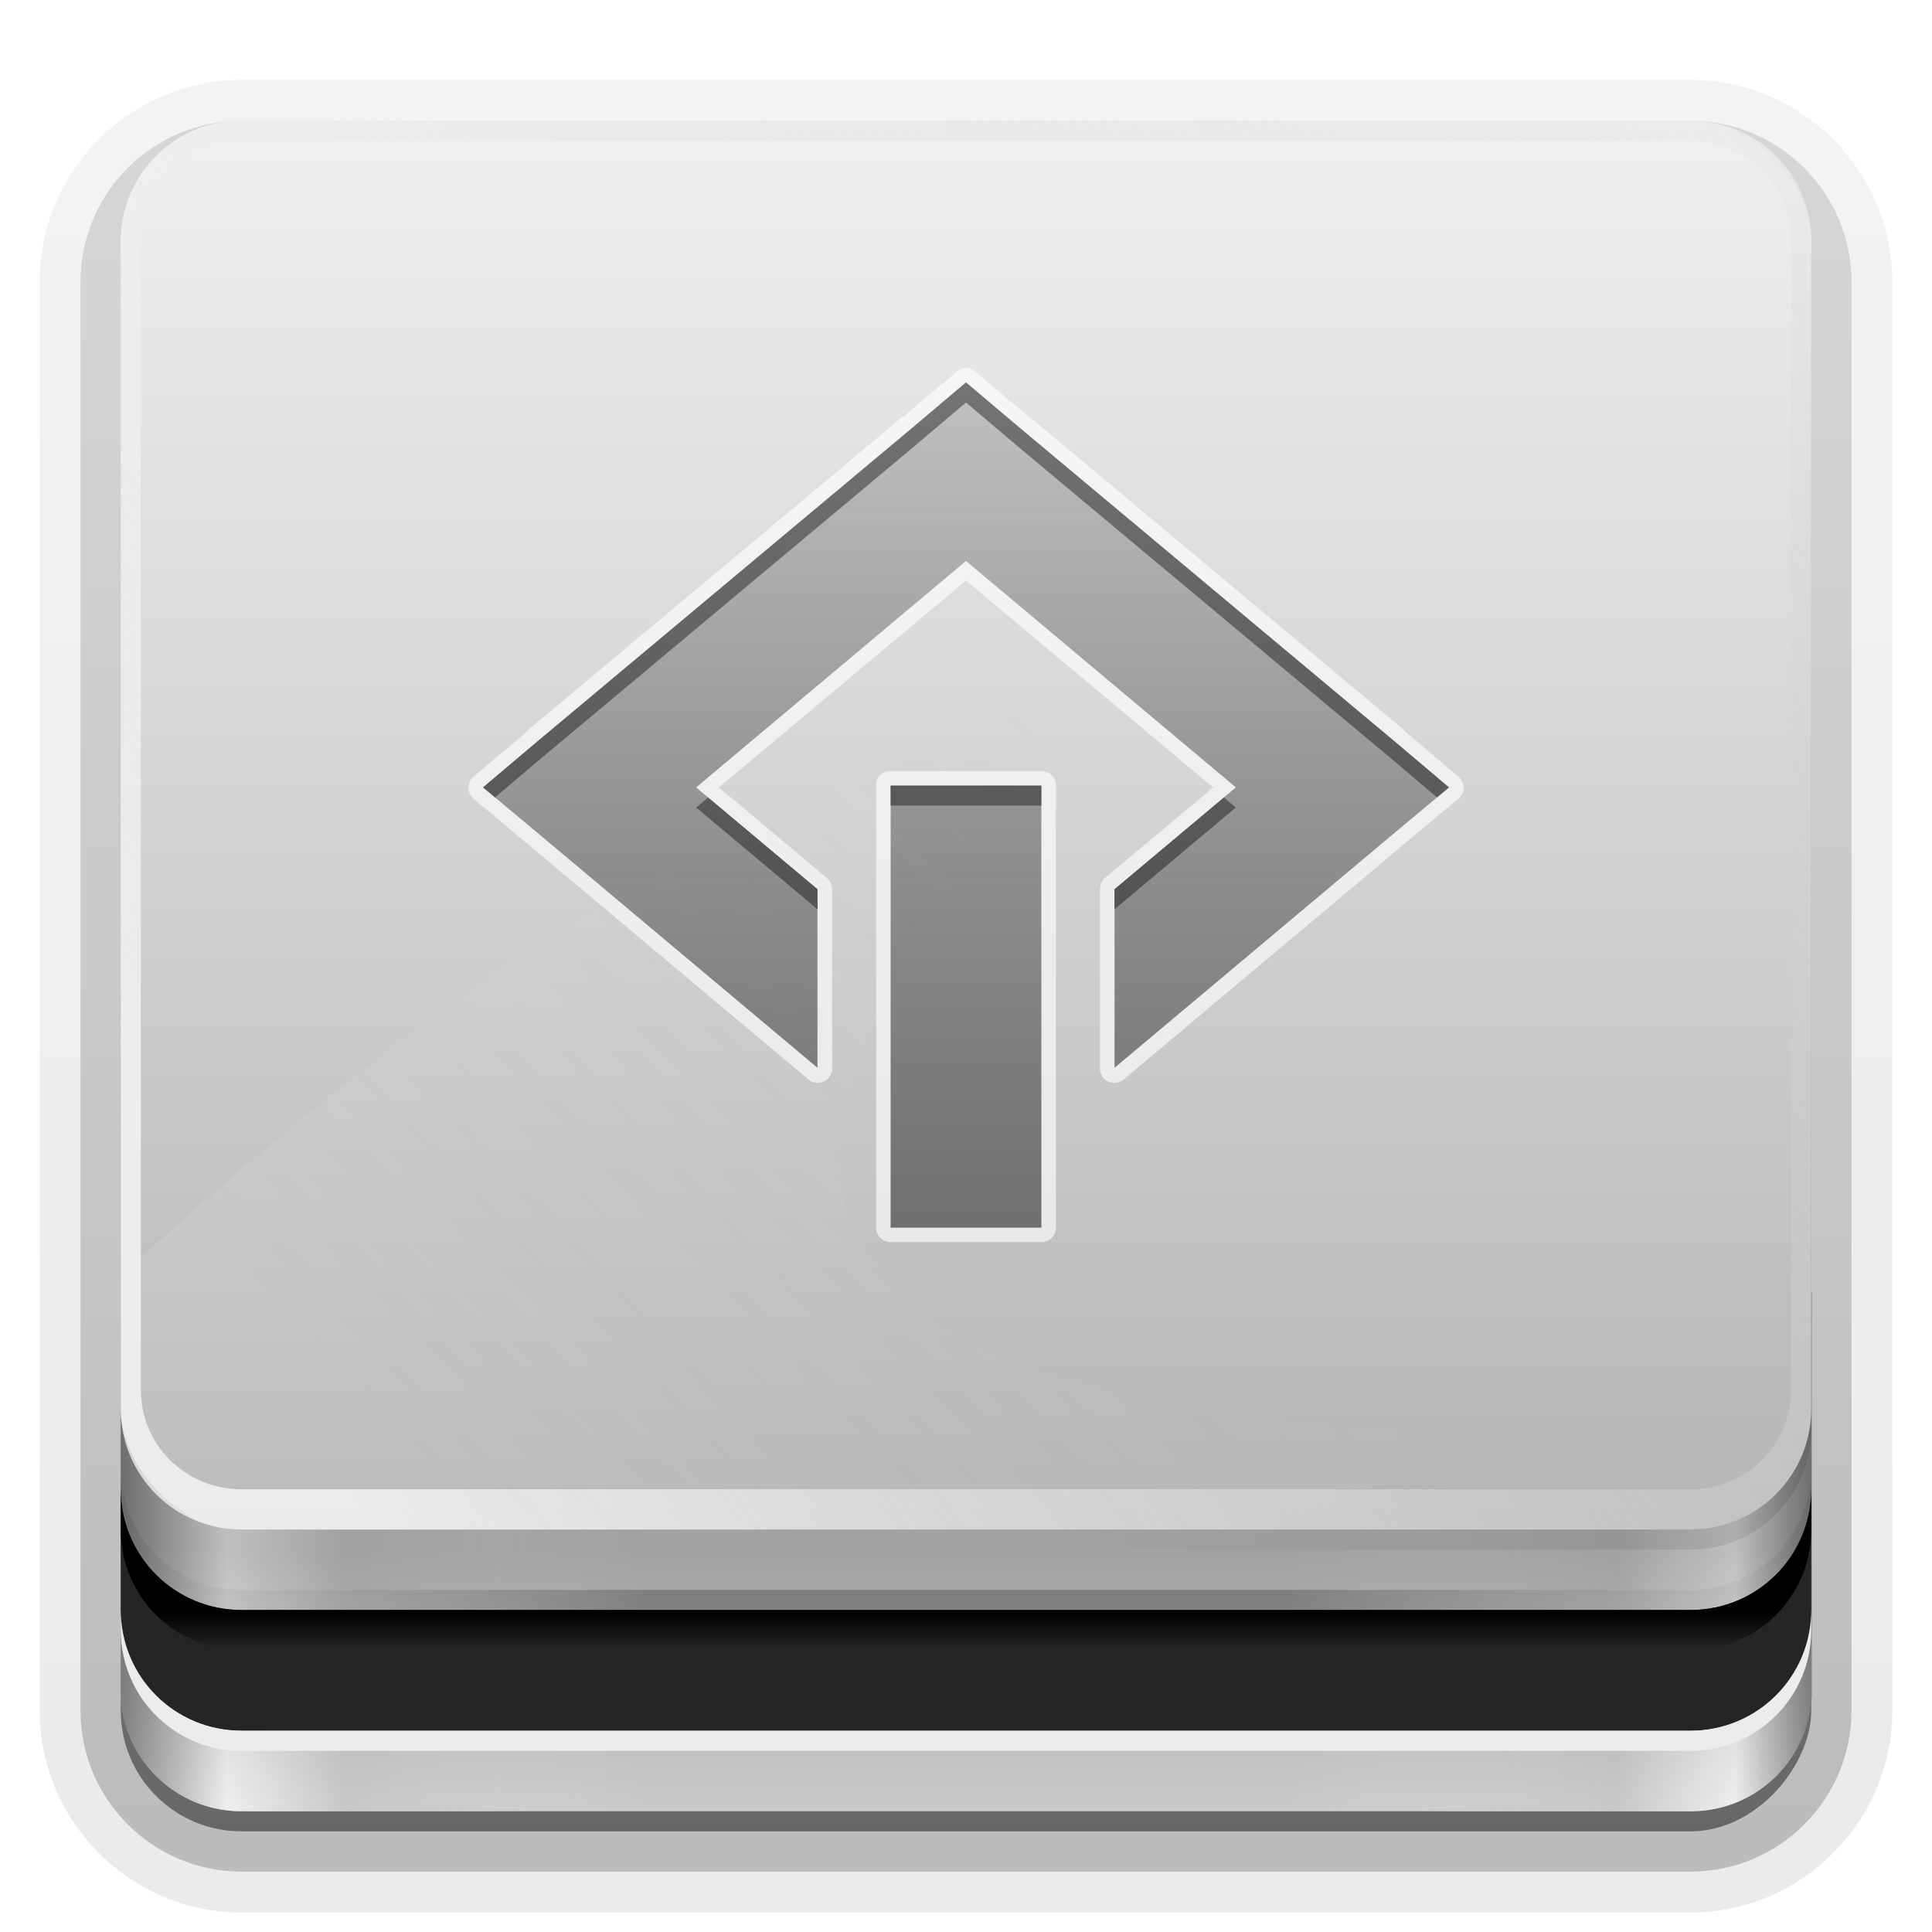<?xml version="1.0" encoding="UTF-8" standalone="no"?>
<!-- Created with Inkscape (http://www.inkscape.org/) -->

<svg
   xmlns:dc="http://purl.org/dc/elements/1.1/"
   xmlns:cc="http://creativecommons.org/ns#"
   xmlns:rdf="http://www.w3.org/1999/02/22-rdf-syntax-ns#"
   xmlns:svg="http://www.w3.org/2000/svg"
   xmlns="http://www.w3.org/2000/svg"
   xmlns:xlink="http://www.w3.org/1999/xlink"
   xmlns:sodipodi="http://sodipodi.sourceforge.net/DTD/sodipodi-0.dtd"
   xmlns:inkscape="http://www.inkscape.org/namespaces/inkscape"
   id="svg2408"
   height="96"
   width="96"
   version="1.0"
   inkscape:version="0.48.5 r10040"
   sodipodi:docname="drive-removable-media-scsi.svg">
  <sodipodi:namedview
     pagecolor="#ffffff"
     bordercolor="#666666"
     borderopacity="1"
     objecttolerance="10"
     gridtolerance="10"
     guidetolerance="10"
     inkscape:pageopacity="0"
     inkscape:pageshadow="2"
     inkscape:window-width="640"
     inkscape:window-height="480"
     id="namedview2823" />
  <defs
     id="defs2410">
    <filter
       id="filter3810"
       height="1.514"
       width="1.45"
       y="-.257"
       x="-.225"
       color-interpolation-filters="sRGB">
      <feGaussianBlur
         id="feGaussianBlur3812"
         stdDeviation="4.5" />
    </filter>
    <clipPath
       id="clipPath3824">
      <path
         id="path3826"
         style="fill:#fff"
         d="m16 12c-2.216 0-4 1.784-4 4v52c0 2.216 1.784 4 4 4h64c2.216 0 4-1.784 4-4v-52c0-2.216-1.784-4-4-4h-64zm32 8 2.656 2.25 18.688 15.625l2.656 2.25-2.656 2.219-13.969 11.718v-8.875l6.031-5.062-13.406-11.25-13.406 11.25 6.031 5.062v8.875l-13.969-11.718-2.656-2.219 2.656-2.25 18.688-15.625 2.656-2.25zm-3.75 20.031h7.5v21.969h-7.5v-21.969z" />
    </clipPath>
    <linearGradient
       id="linearGradient3773"
       y2="21.555"
       gradientUnits="userSpaceOnUse"
       x2="48"
       gradientTransform="translate(0,-1)"
       y1="62"
       x1="48">
      <stop
         id="stop3769"
         style="stop-color:#4d4d4d;stop-opacity:.707"
         offset="0" />
      <stop
         id="stop3771"
         style="stop-color:#4d4d4d;stop-opacity:.252"
         offset="1" />
    </linearGradient>
    <linearGradient
       id="linearGradient3448">
      <stop
         id="stop3450"
         offset="0" />
      <stop
         id="stop3452"
         style="stop-opacity:0"
         offset="1" />
    </linearGradient>
    <linearGradient
       id="linearGradient3220">
      <stop
         id="stop3222"
         style="stop-color:#fff"
         offset="0" />
      <stop
         id="stop3224"
         style="stop-color:#bfbfbf;stop-opacity:0"
         offset="1" />
    </linearGradient>
    <linearGradient
       id="ButtonShadow"
       y2="7.016"
       gradientUnits="userSpaceOnUse"
       x2="45.448"
       gradientTransform="scale(1.006 .994)"
       y1="92.54"
       x1="45.448">
      <stop
         id="stop3750"
         offset="0" />
      <stop
         id="stop3752"
         style="stop-opacity:.588"
         offset="1" />
    </linearGradient>
    <filter
       id="filter3174"
       color-interpolation-filters="sRGB">
      <feGaussianBlur
         id="feGaussianBlur3176"
         stdDeviation="1.71" />
    </filter>
    <linearGradient
       id="linearGradient3188"
       y2="63.893"
       gradientUnits="userSpaceOnUse"
       x2="36.357"
       y1="6"
       x1="36.357">
      <stop
         id="stop3739"
         style="stop-color:#fff"
         offset="0" />
      <stop
         id="stop3741"
         style="stop-color:#fff;stop-opacity:0"
         offset="1" />
    </linearGradient>
    <linearGradient
       id="linearGradient3179"
       y2="78"
       gradientUnits="userSpaceOnUse"
       x2="46"
       y1="6"
       x1="46">
      <stop
         id="stop4329"
         style="stop-color:#f0f0f0"
         offset="0" />
      <stop
         id="stop4331"
         style="stop-color:#b4b4b4"
         offset="1" />
    </linearGradient>
    <linearGradient
       id="linearGradient3279"
       y2="77.094"
       gradientUnits="userSpaceOnUse"
       x2="32"
       y1="77.094"
       x1="6">
      <stop
         id="stop3324"
         style="stop-color:#7a7a7a"
         offset="0" />
      <stop
         id="stop3326"
         style="stop-color:#f9f9f9"
         offset=".203" />
      <stop
         id="stop3328"
         style="stop-color:#c9c9c9"
         offset=".43" />
      <stop
         id="stop3330"
         style="stop-color:#dedede;stop-opacity:0"
         offset="1" />
    </linearGradient>
    <linearGradient
       id="linearGradient3287"
       y2="77.094"
       gradientUnits="userSpaceOnUse"
       x2="32.031"
       gradientTransform="matrix(-1 0 0 1 96.031 0)"
       y1="77.094"
       x1="6">
      <stop
         id="stop3275"
         style="stop-color:#7a7a7a"
         offset="0" />
      <stop
         id="stop3281"
         style="stop-color:#f9f9f9"
         offset=".146" />
      <stop
         id="stop3283"
         style="stop-color:#c9c9c9"
         offset=".373" />
      <stop
         id="stop3277"
         style="stop-color:#dedede;stop-opacity:0"
         offset="1" />
    </linearGradient>
    <linearGradient
       id="linearGradient3454"
       y2="75.5"
       xlink:href="#linearGradient3448"
       gradientUnits="userSpaceOnUse"
       x2="45.219"
       gradientTransform="matrix(-1,0,0,1,96,-2)"
       y1="75.5"
       x1="6" />
    <linearGradient
       id="linearGradient3460"
       y2="90"
       xlink:href="#linearGradient3448"
       gradientUnits="userSpaceOnUse"
       x2="48"
       y1="77.094"
       x1="48" />
    <linearGradient
       id="linearGradient3551"
       y2="68.517"
       xlink:href="#linearGradient3220"
       gradientUnits="userSpaceOnUse"
       x2="109.19"
       gradientTransform="matrix(1,0,0,-1,0,84)"
       y1="8.047"
       x1="18.743" />
    <linearGradient
       id="linearGradient3781"
       y2="39.821"
       xlink:href="#linearGradient3220"
       gradientUnits="userSpaceOnUse"
       x2="46.595"
       gradientTransform="matrix(1.117 0 0 1.117 .805 -5.676)"
       y1="69.394"
       x1="15.656" />
    <clipPath
       id="clipPath3785">
      <rect
         id="rect3787"
         style="fill:#fff"
         rx="6"
         ry="6"
         height="72"
         width="84"
         y="6"
         x="6" />
    </clipPath>
    <filter
       id="filter3829"
       height="1.36"
       width="1.245"
       y="-.18"
       x="-.123"
       color-interpolation-filters="sRGB">
      <feGaussianBlur
         id="feGaussianBlur3831"
         stdDeviation="3.549" />
    </filter>
    <radialGradient
       id="radialGradient4138"
       gradientUnits="userSpaceOnUse"
       cy="84"
       cx="48"
       gradientTransform="matrix(1.067 0 0 .067 -3.2 77.4)"
       r="30">
      <stop
         id="stop3315"
         style="stop-color:#4dbeff"
         offset="0" />
      <stop
         id="stop4186"
         style="stop-color:#1379ff;stop-opacity:.65"
         offset=".672" />
      <stop
         id="stop3317"
         style="stop-color:#06f;stop-opacity:0"
         offset="1" />
    </radialGradient>
    <filter
       id="filter4180"
       height="3.83"
       width="1.229"
       y="-1.415"
       x="-.114"
       color-interpolation-filters="sRGB">
      <feGaussianBlur
         id="feGaussianBlur4182"
         stdDeviation="3.537" />
    </filter>
    <linearGradient
       id="linearGradient4196"
       y2="82.003"
       xlink:href="#linearGradient3448"
       gradientUnits="userSpaceOnUse"
       x2="43.054"
       y1="80.143"
       x1="43.054" />
    <linearGradient
       id="ButtonShadow-0"
       y2="7.016"
       gradientUnits="userSpaceOnUse"
       x2="45.448"
       gradientTransform="matrix(1.006 0 0 .994 100 0)"
       y1="92.54"
       x1="45.448">
      <stop
         id="stop3750-8"
         offset="0" />
      <stop
         id="stop3752-5"
         style="stop-opacity:.588"
         offset="1" />
    </linearGradient>
    <linearGradient
       id="linearGradient3780"
       y2="90.239"
       xlink:href="#ButtonShadow-0"
       gradientUnits="userSpaceOnUse"
       x2="32.251"
       gradientTransform="matrix(1.024 0 0 1.012 -1.143 -98.071)"
       y1="6.132"
       x1="32.251" />
    <linearGradient
       id="linearGradient3721"
       y2="90.239"
       xlink:href="#ButtonShadow-0"
       gradientUnits="userSpaceOnUse"
       x2="32.251"
       gradientTransform="translate(0,-97)"
       y1="6.132"
       x1="32.251" />
  </defs>
  <g
     id="layer2"
     style="display:none">
    <rect
       id="rect3745"
       style="opacity:.9;filter:url(#filter3174);fill:url(#ButtonShadow)"
       rx="6"
       ry="6"
       height="85"
       width="86"
       y="7"
       x="5" />
  </g>
  <g
     id="layer6">
    <path
       id="path3786"
       d="m12-95.031c-5.511 0-10.031 4.52-10.031 10.031v71c0 5.511 4.52 10.031 10.031 10.031h72c5.511 0 10.031-4.52 10.031-10.031v-71c0-5.511-4.52-10.031-10.031-10.031h-72z"
       style="opacity:.08;fill:url(#linearGradient3780)"
       transform="scale(1,-1)" />
    <path
       id="path3778"
       d="m12-94.031c-4.972 0-9.031 4.06-9.031 9.031v71c0 4.972 4.06 9.031 9.031 9.031h72c4.972 0 9.031-4.06 9.031-9.031v-71c0-4.972-4.06-9.031-9.031-9.031h-72z"
       style="opacity:.1;fill:url(#linearGradient3780)"
       transform="scale(1,-1)" />
    <path
       id="path3770"
       d="m12-93c-4.409 0-8 3.591-8 8v71c0 4.409 3.591 8 8 8h72c4.409 0 8-3.591 8-8v-71c0-4.409-3.591-8-8-8h-72z"
       style="opacity:.2;fill:url(#linearGradient3780)"
       transform="scale(1,-1)" />
    <rect
       id="rect3723"
       style="opacity:.3;fill:url(#linearGradient3780)"
       transform="scale(1,-1)"
       rx="7"
       ry="7"
       height="85"
       width="86"
       y="-92"
       x="5" />
    <rect
       id="rect3716"
       style="opacity:.45;fill:url(#linearGradient3721)"
       transform="scale(1,-1)"
       rx="6"
       ry="6"
       height="84"
       width="84"
       y="-91"
       x="6" />
  </g>
  <g
     id="layer1">
    <path
       id="rect3728"
       style="opacity:.5;fill:url(#linearGradient3188)"
       d="m12 6c-3.324 0-6 2.676-6 6v72c0 0.335 0.041 0.651 0.094 0.969 0.049 0.296 0.097 0.597 0.188 0.875 0.01 0.03 0.021 0.064 0.031 0.094 0.099 0.288 0.235 0.547 0.375 0.812 0.145 0.274 0.316 0.536 0.5 0.781 0.184 0.246 0.374 0.473 0.594 0.688 0.44 0.428 0.943 0.815 1.5 1.094 0.279 0.14 0.573 0.247 0.875 0.344-0.256-0.1-0.487-0.236-0.719-0.375-0.007-0.004-0.024 0.004-0.031 0-0.032-0.019-0.062-0.043-0.094-0.062-0.12-0.077-0.231-0.164-0.344-0.25-0.106-0.081-0.213-0.161-0.312-0.25-0.178-0.161-0.347-0.345-0.5-0.531-0.108-0.13-0.218-0.265-0.312-0.406-0.025-0.038-0.038-0.086-0.062-0.125-0.065-0.103-0.13-0.205-0.188-0.312-0.101-0.195-0.206-0.416-0.281-0.625-0.008-0.022-0.024-0.041-0.031-0.062-0.032-0.092-0.036-0.187-0.062-0.281-0.03-0.107-0.07-0.203-0.094-0.313-0.073-0.341-0.125-0.698-0.125-1.062v-72c0-2.782 2.218-5 5-5h72c2.782 0 5 2.218 5 5v72c0 0.364-0.052 0.721-0.125 1.062-0.044 0.207-0.088 0.398-0.156 0.594-0.008 0.022-0.023 0.041-0.031 0.062-0.063 0.174-0.138 0.367-0.219 0.531-0.042 0.083-0.079 0.17-0.125 0.25-0.055 0.097-0.127 0.188-0.188 0.281-0.094 0.141-0.205 0.276-0.312 0.406-0.143 0.174-0.303 0.347-0.469 0.5-0.011 0.01-0.02 0.021-0.031 0.031-0.138 0.126-0.285 0.234-0.438 0.344-0.103 0.073-0.204 0.153-0.312 0.219-0.007 0.004-0.024-0.004-0.031 0-0.232 0.139-0.463 0.275-0.719 0.375 0.302-0.097 0.596-0.204 0.875-0.344 0.557-0.279 1.06-0.666 1.5-1.094 0.22-0.214 0.409-0.442 0.594-0.688s0.355-0.508 0.5-0.781c0.14-0.265 0.276-0.525 0.375-0.812 0.01-0.031 0.021-0.063 0.031-0.094 0.09-0.278 0.139-0.579 0.188-0.875 0.053-0.318 0.094-0.634 0.094-0.969v-72c0-3.324-2.676-6-6-6h-72z" />
    <path
       id="rect3243"
       style="fill:#cacaca"
       d="m90 64.188v19.812c0 3.324-2.676 6-6 6h-72c-3.324 0-6-2.676-6-6v-19.812h84z" />
    <path
       id="path3309"
       style="fill:#999"
       d="m6 73v1c0 3.324 2.676 6 6 6h72c3.324 0 6-2.676 6-6v-1c0 3.324-2.676 6-6 6h-72c-3.324 0-6-2.676-6-6z" />
    <path
       id="path3285"
       style="opacity:.8;fill:url(#linearGradient3287)"
       d="m90.031 64.188v19.812c0 3.324-2.676 6-6 6h-20.031v-25.812h26.031z" />
    <path
       id="path3263"
       style="opacity:.8;fill:url(#linearGradient3279)"
       d="m6 64.188v19.812c0 3.324 2.676 6 6 6h20v-25.812h-26z" />
    <path
       id="path3299"
       style="opacity:.2;fill:url(#linearGradient3460)"
       d="m90 64.188v19.812c0 3.324-2.676 6-6 6h-72c-3.324 0-6-2.676-6-6v-19.812h84z" />
    <path
       id="path3298"
       style="fill:#252525"
       d="m6 74v6c0 3.324 2.676 6 6 6h72c3.324 0 6-2.676 6-6v-6c0 3.324-2.676 6-6 6h-72c-3.324 0-6-2.676-6-6z" />
    <path
       id="path3304"
       style="fill:#ececec"
       d="m6 80v1c0 3.324 2.676 6 6 6h72c3.324 0 6-2.676 6-6v-1c0 3.324-2.676 6-6 6h-72c-3.324 0-6-2.676-6-6z" />
    <path
       id="path4132"
       style="fill:url(#linearGradient4196)"
       d="m6 74v2c0 3.324 2.676 6 6 6h72c3.324 0 6-2.676 6-6v-2c0 3.324-2.676 6-6 6h-72c-3.324 0-6-2.676-6-6z" />
  </g>
  <g
     id="layer3">
    <rect
       id="rect3171"
       style="fill:url(#linearGradient3179)"
       rx="6"
       ry="6"
       height="70"
       width="84"
       y="6"
       x="6" />
    <path
       id="rect3213"
       style="opacity:.7;fill:url(#linearGradient3551)"
       d="m12 76c-3.324 0-6-2.676-6-6v-58c0-3.324 2.676-6 6-6h72c3.324 0 6 2.676 6 6v58c0 3.324-2.676 6-6 6h-72zm0-2h72c2.782 0 5-2.195 5-4.938v-57.125c0-2.742-2.218-4.937-5-4.937h-72c-2.782 0-5 2.195-5 4.938v57.125c0 2.742 2.218 4.937 5 4.937z" />
    <path
       id="path3443"
       style="opacity:.1;fill:url(#linearGradient3454)"
       d="m90 70v1c0 3.324-2.676 6-6 6h-72c-3.324 0-6-2.676-6-6v-1c0 2.985 2.153 5.435 5 5.906 0.327 0.066 0.652 0.094 1 0.094h72c0.166 0 0.337-0.018 0.5-0.031 0.042-0.004 0.084 0.005 0.125 0 0.128-0.013 0.25-0.042 0.375-0.062 2.847-0.471 5-2.921 5-5.906z" />
    <path
       id="path3295"
       d="m72.786 73.317c-35.288-1.657-40.13-12.747-16.572-37.751-26.655 8.432-39.266 20.289-48.634 28.373-9.95 8.663-0.591 19.841 10.354 18.913 11.343-0.007 45.802-2.098 54.851-9.535z"
       style="opacity:.3;filter:url(#filter3829);fill:url(#linearGradient3781);fill-rule:evenodd"
       transform="translate(0,-2)"
       clip-path="url(#clipPath3785)" />
  </g>
  <g
     id="layer5"
     style="display:none">
    <rect
       id="rect3323"
       style="opacity:.6;filter:url(#filter4180);display:inline;fill:#06f"
       rx="6.744"
       ry="6"
       height="6"
       width="74.179"
       y="80"
       x="10.911" />
    <rect
       id="rect3311"
       style="display:inline;fill:url(#radialGradient4138)"
       rx="5.818"
       ry="4"
       height="4"
       width="64"
       y="81"
       x="16" />
  </g>
  <g
     id="layer4">
    <path
       id="path3814"
       clip-path="url(#clipPath3824)"
       style="opacity:.8;filter:url(#filter3810);fill-rule:evenodd;fill:#fff"
       transform="translate(0,-1)"
       d="m47.938 19.281a0.714 0.714 0 0 0 -0.406 0.188l-2.656 2.25v-0.031l-18.688 15.625a0.714 0.714 0 0 0 0 0.031l-2.656 2.25a0.714 0.714 0 0 0 0 1.094l2.656 2.219 13.968 11.719a0.714 0.714 0 0 0 1.188 -0.562v-8.875a0.714 0.714 0 0 0 -0.25 -0.562l-5.375-4.5 12.281-10.28 12.281 10.281-5.375 4.5a0.714 0.714 0 0 0 -0.25 0.562v8.875a0.714 0.714 0 0 0 1.188 0.562l13.968-11.72 2.657-2.218a0.714 0.714 0 0 0 0 -1.094l-2.656-2.25a0.714 0.714 0 0 0 0 -0.031l-18.688-15.625v0.031l-2.656-2.25a0.714 0.714 0 0 0 -0.531 -0.188zm-3.75 20.031a0.714 0.714 0 0 0 -0.656 0.719v21.969a0.714 0.714 0 0 0 0.718 0.719h7.5a0.714 0.714 0 0 0 0.719 -0.719v-21.969a0.714 0.714 0 0 0 -0.719 -0.719h-7.5a0.714 0.714 0 0 0 -0.062 0z" />
    <path
       id="path3242"
       style="fill:url(#linearGradient3773);fill-rule:evenodd"
       d="m72 39.125-2.654-2.236-18.692-15.653-2.654-2.236-2.654 2.236-18.692 15.653-2.654 2.236l2.654 2.212 13.962 11.715v-8.871l-6.029-5.055 13.413-11.253 13.413 11.253-6.029 5.056v8.871l13.962-11.715 2.654-2.212zm-20.258-0.085v21.96h-7.484v-21.96h7.484z" />
    <path
       id="path3775"
       style="opacity:.4;fill-rule:evenodd"
       d="m48 19-2.656 2.25-18.688 15.625-2.656 2.25l0.594 0.5 2.062-1.75 18.688-15.625 2.656-2.25 2.656 2.25 18.688 15.625 2.062 1.75 0.594-0.5-2.656-2.25-18.688-15.625-2.656-2.25zm-3.75 20.031v1h7.5v-1h-7.5zm-9.062 0.594-0.594 0.5 6.031 5.062v-1l-5.438-4.562zm25.625 0-5.438 4.562v1l6.031-5.062-0.594-0.5z" />
  </g>
</svg>

